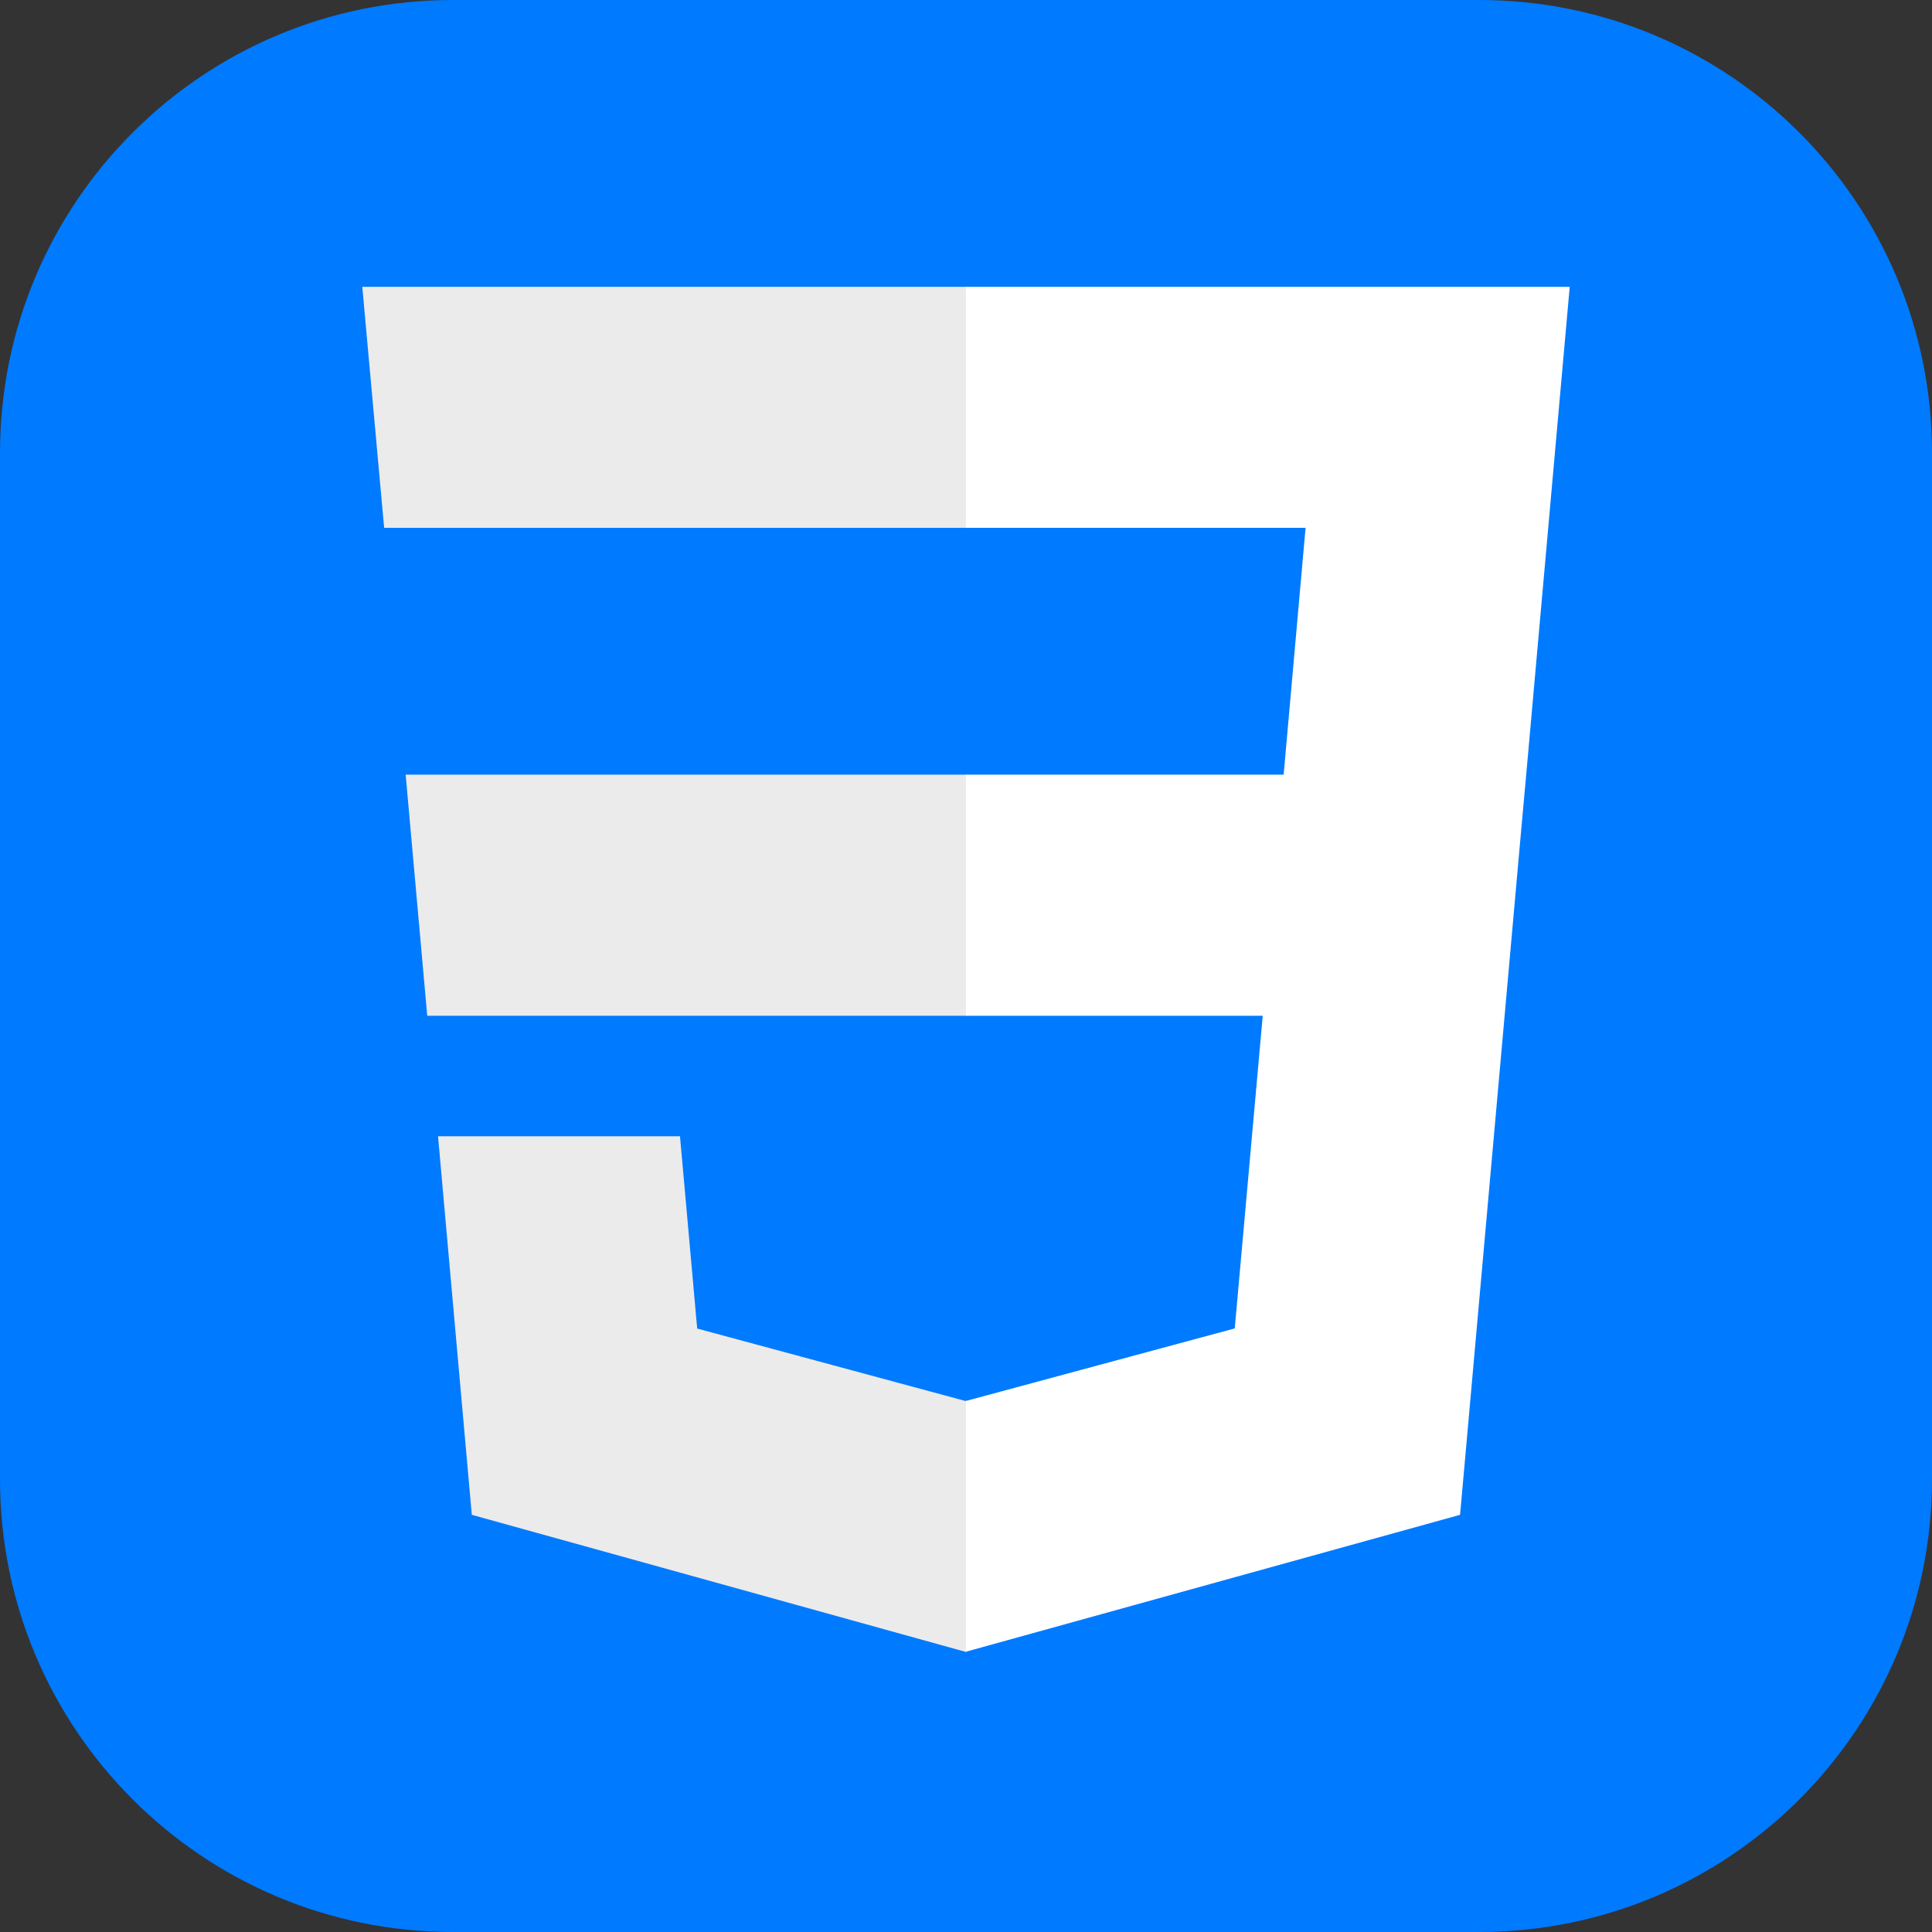<svg width="29" height="29" viewBox="0 0 29 29" fill="none" xmlns="http://www.w3.org/2000/svg">
<rect x="0" y="0" width="29" height="29" fill="#333333" stroke="none"/>
<path d="M22.203 0H6.797C3.043 0 0 3.043 0 6.797V22.203C0 25.957 3.043 29 6.797 29H22.203C25.957 29 29 25.957 29 22.203V6.797C29 3.043 25.957 0 22.203 0Z" fill="#007AFF"/>
<path d="M6.089 11.628L6.413 15.247H14.511V11.628H6.089ZM14.511 4.305H5.438L5.766 7.923H14.511V4.305ZM14.511 24.791V21.026L14.495 21.03L10.465 19.942L10.207 17.056H6.575L7.082 22.738L14.494 24.795L14.511 24.791Z" fill="#EBEBEB"/>
<path d="M18.954 15.247L18.534 19.94L14.498 21.029V24.793L21.916 22.738L21.971 22.126L22.821 12.6L22.909 11.628L23.562 4.305H14.498V7.923H19.597L19.268 11.628H14.498V15.247H18.954Z" fill="white"/>
</svg>
